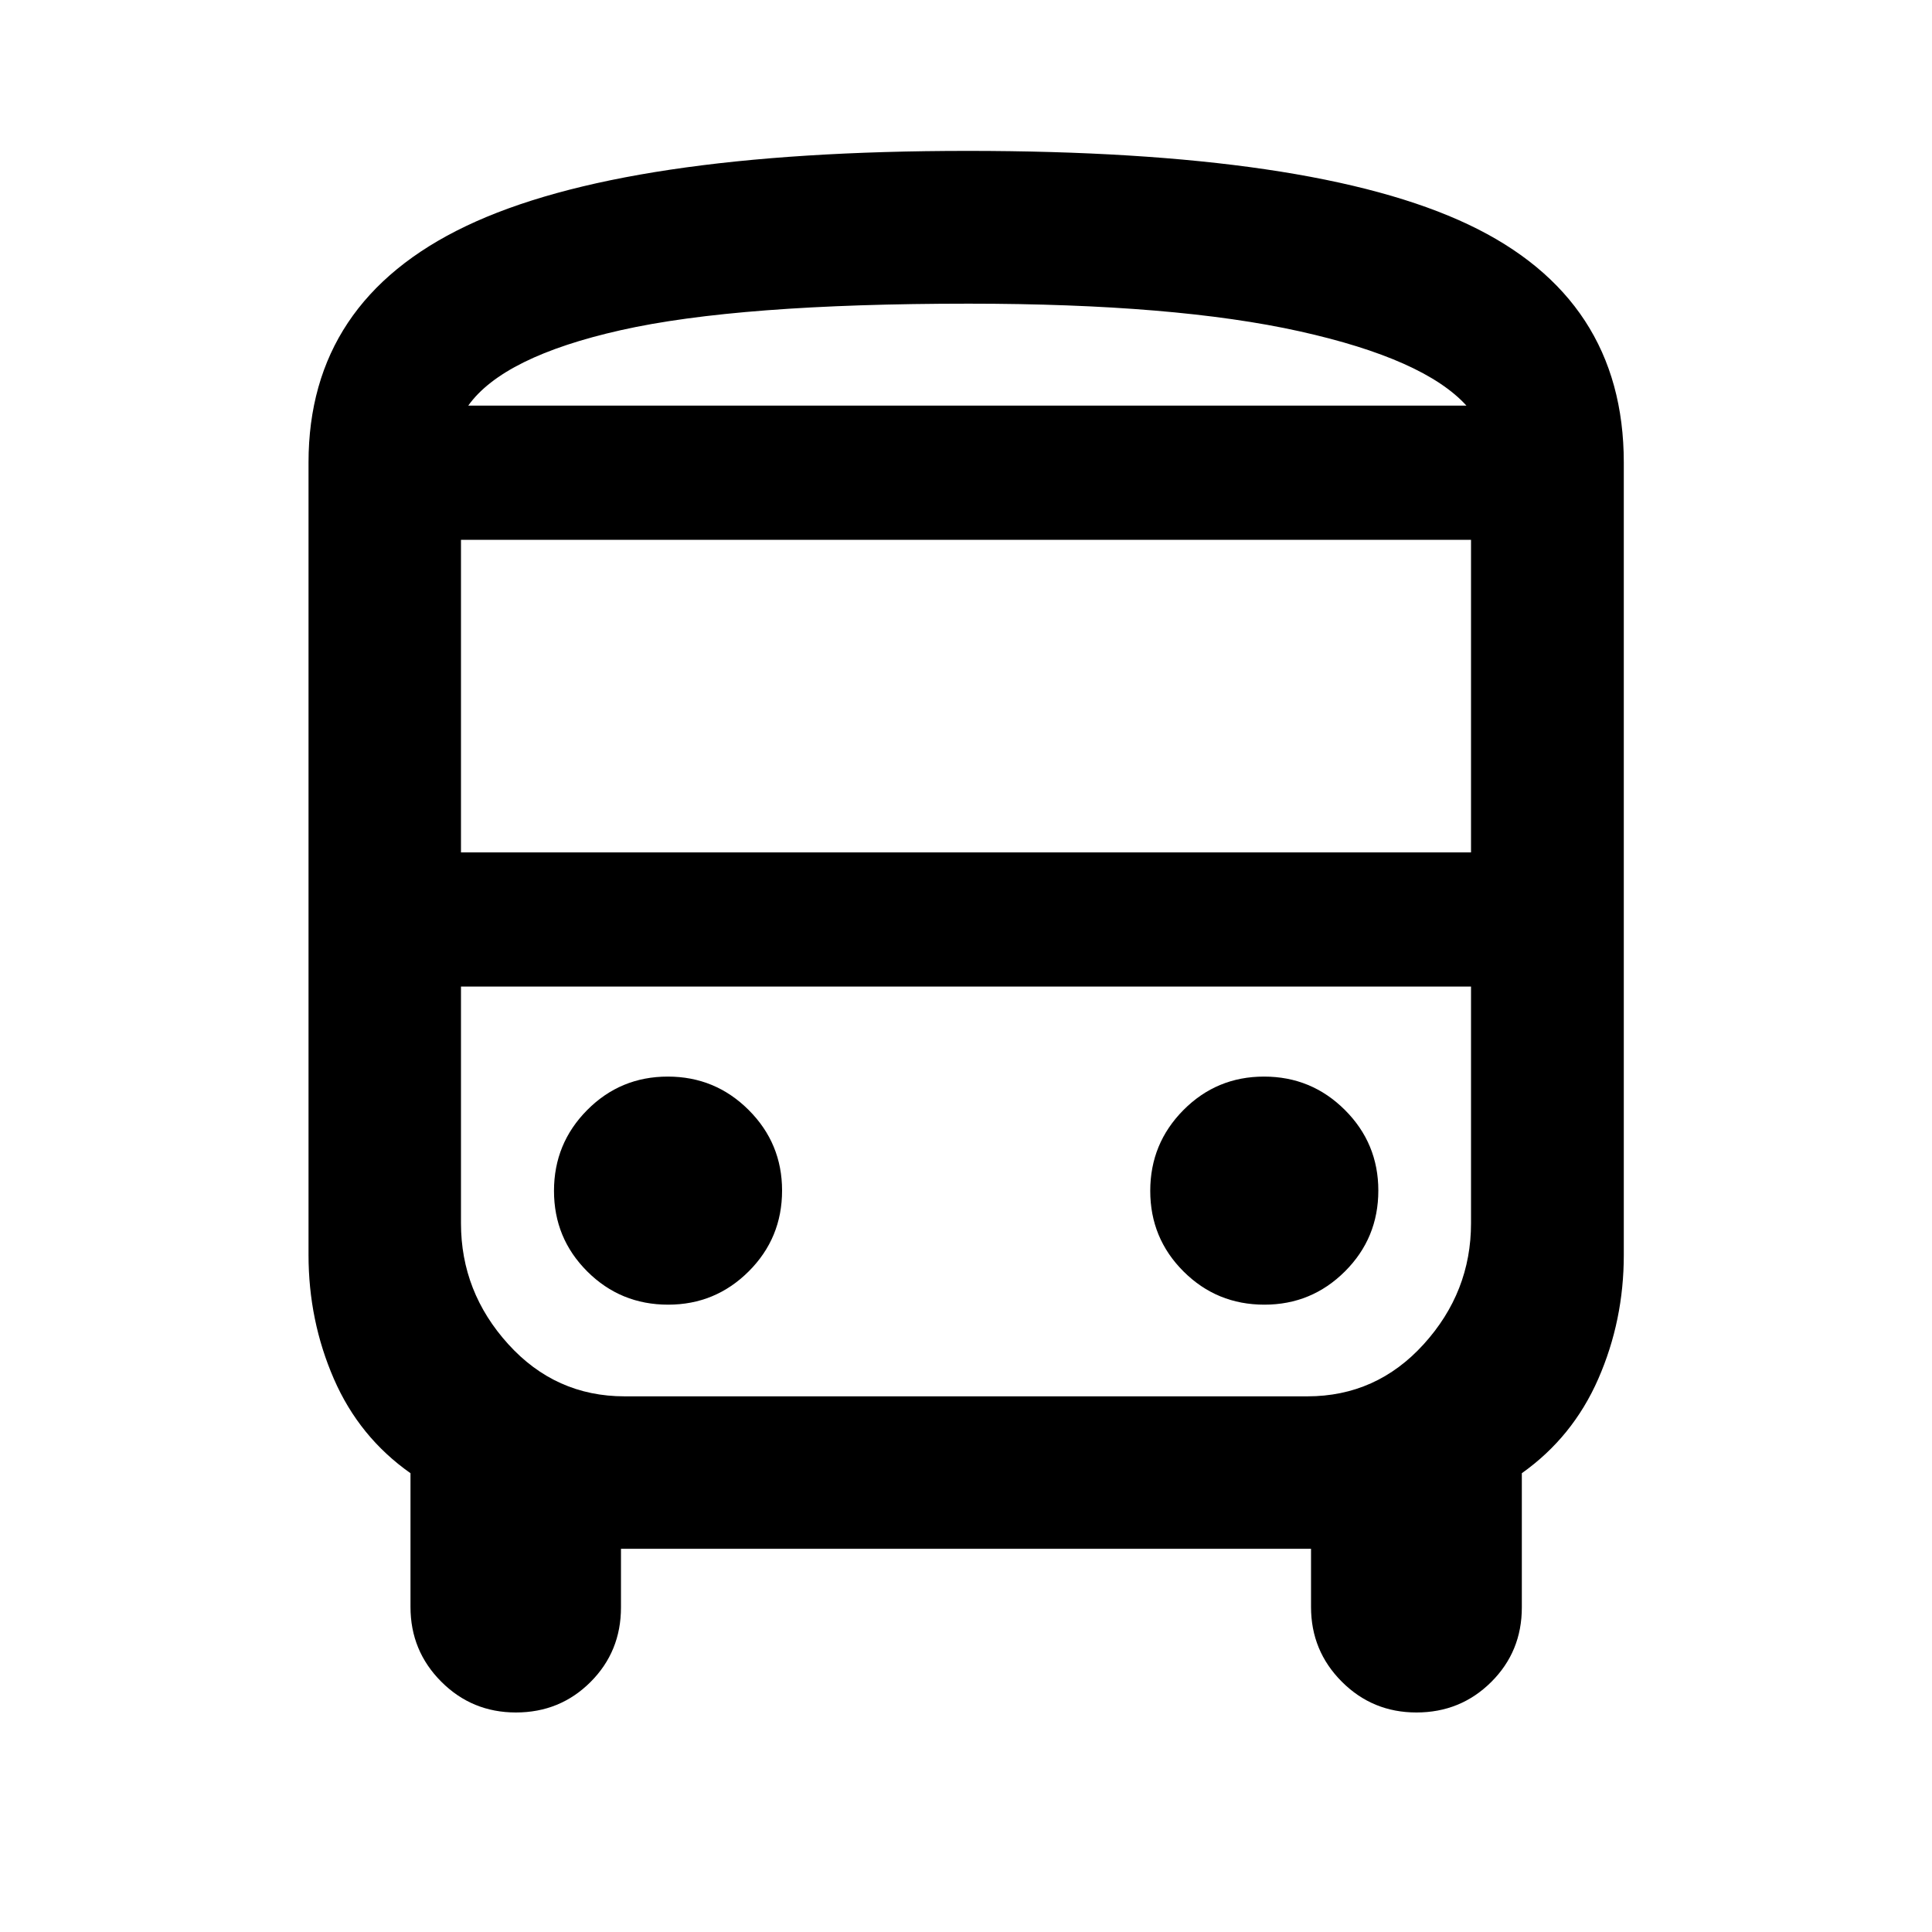 <svg xmlns="http://www.w3.org/2000/svg" height="40" viewBox="0 -960 960 960" width="40"><path d="M308.558-190.413v29.16q0 21.912-15.143 37.043-15.142 15.13-37.07 15.13-21.809 0-37.091-15.31-15.283-15.31-15.283-37.102v-66.479q-25.493-17.936-38.08-46.887-12.587-28.95-12.587-61.584v-393.725q0-80.178 78.301-117.517 78.301-37.338 249.146-37.338 171.639 0 248.872 36.585 77.232 36.586 77.232 118.27v393.725q0 32.623-12.667 61.564-12.666 28.942-38 46.907v66.718q0 21.912-15.222 37.043-15.222 15.13-37.15 15.13-21.809 0-37.091-15.31-15.283-15.31-15.283-37.102v-28.921H308.558Zm172.775-568.029h247.334-496.001 248.667Zm168.276 288.667H229.058h501.884-81.333Zm-420.551-66.666h501.884v-155.335H229.058v155.335Zm102.923 224.724q23.468 0 40.048-16.539 16.579-16.54 16.579-40.167 0-23.468-16.619-40.048-16.618-16.579-40.166-16.579t-40.048 16.619q-16.5 16.619-16.5 40.166 0 23.548 16.539 40.048 16.54 16.5 40.167 16.5Zm296.276 0q23.468 0 40.048-16.539 16.579-16.54 16.579-40.167 0-23.468-16.619-40.048-16.619-16.579-40.166-16.579-23.548 0-40.048 16.619-16.5 16.619-16.5 40.166 0 23.548 16.539 40.048 16.539 16.5 40.167 16.5ZM232.666-758.442h496.001q-21-23.16-82.834-36.913-61.833-13.754-164.5-13.754-114.333 0-172.834 13.167-58.5 13.166-75.833 37.5Zm77.725 492.276h339.218q34.333 0 57.833-25.913t23.5-60.087v-117.609H229.058v117.609q0 34.174 23.5 60.087 23.5 25.913 57.833 25.913Z"/></svg>